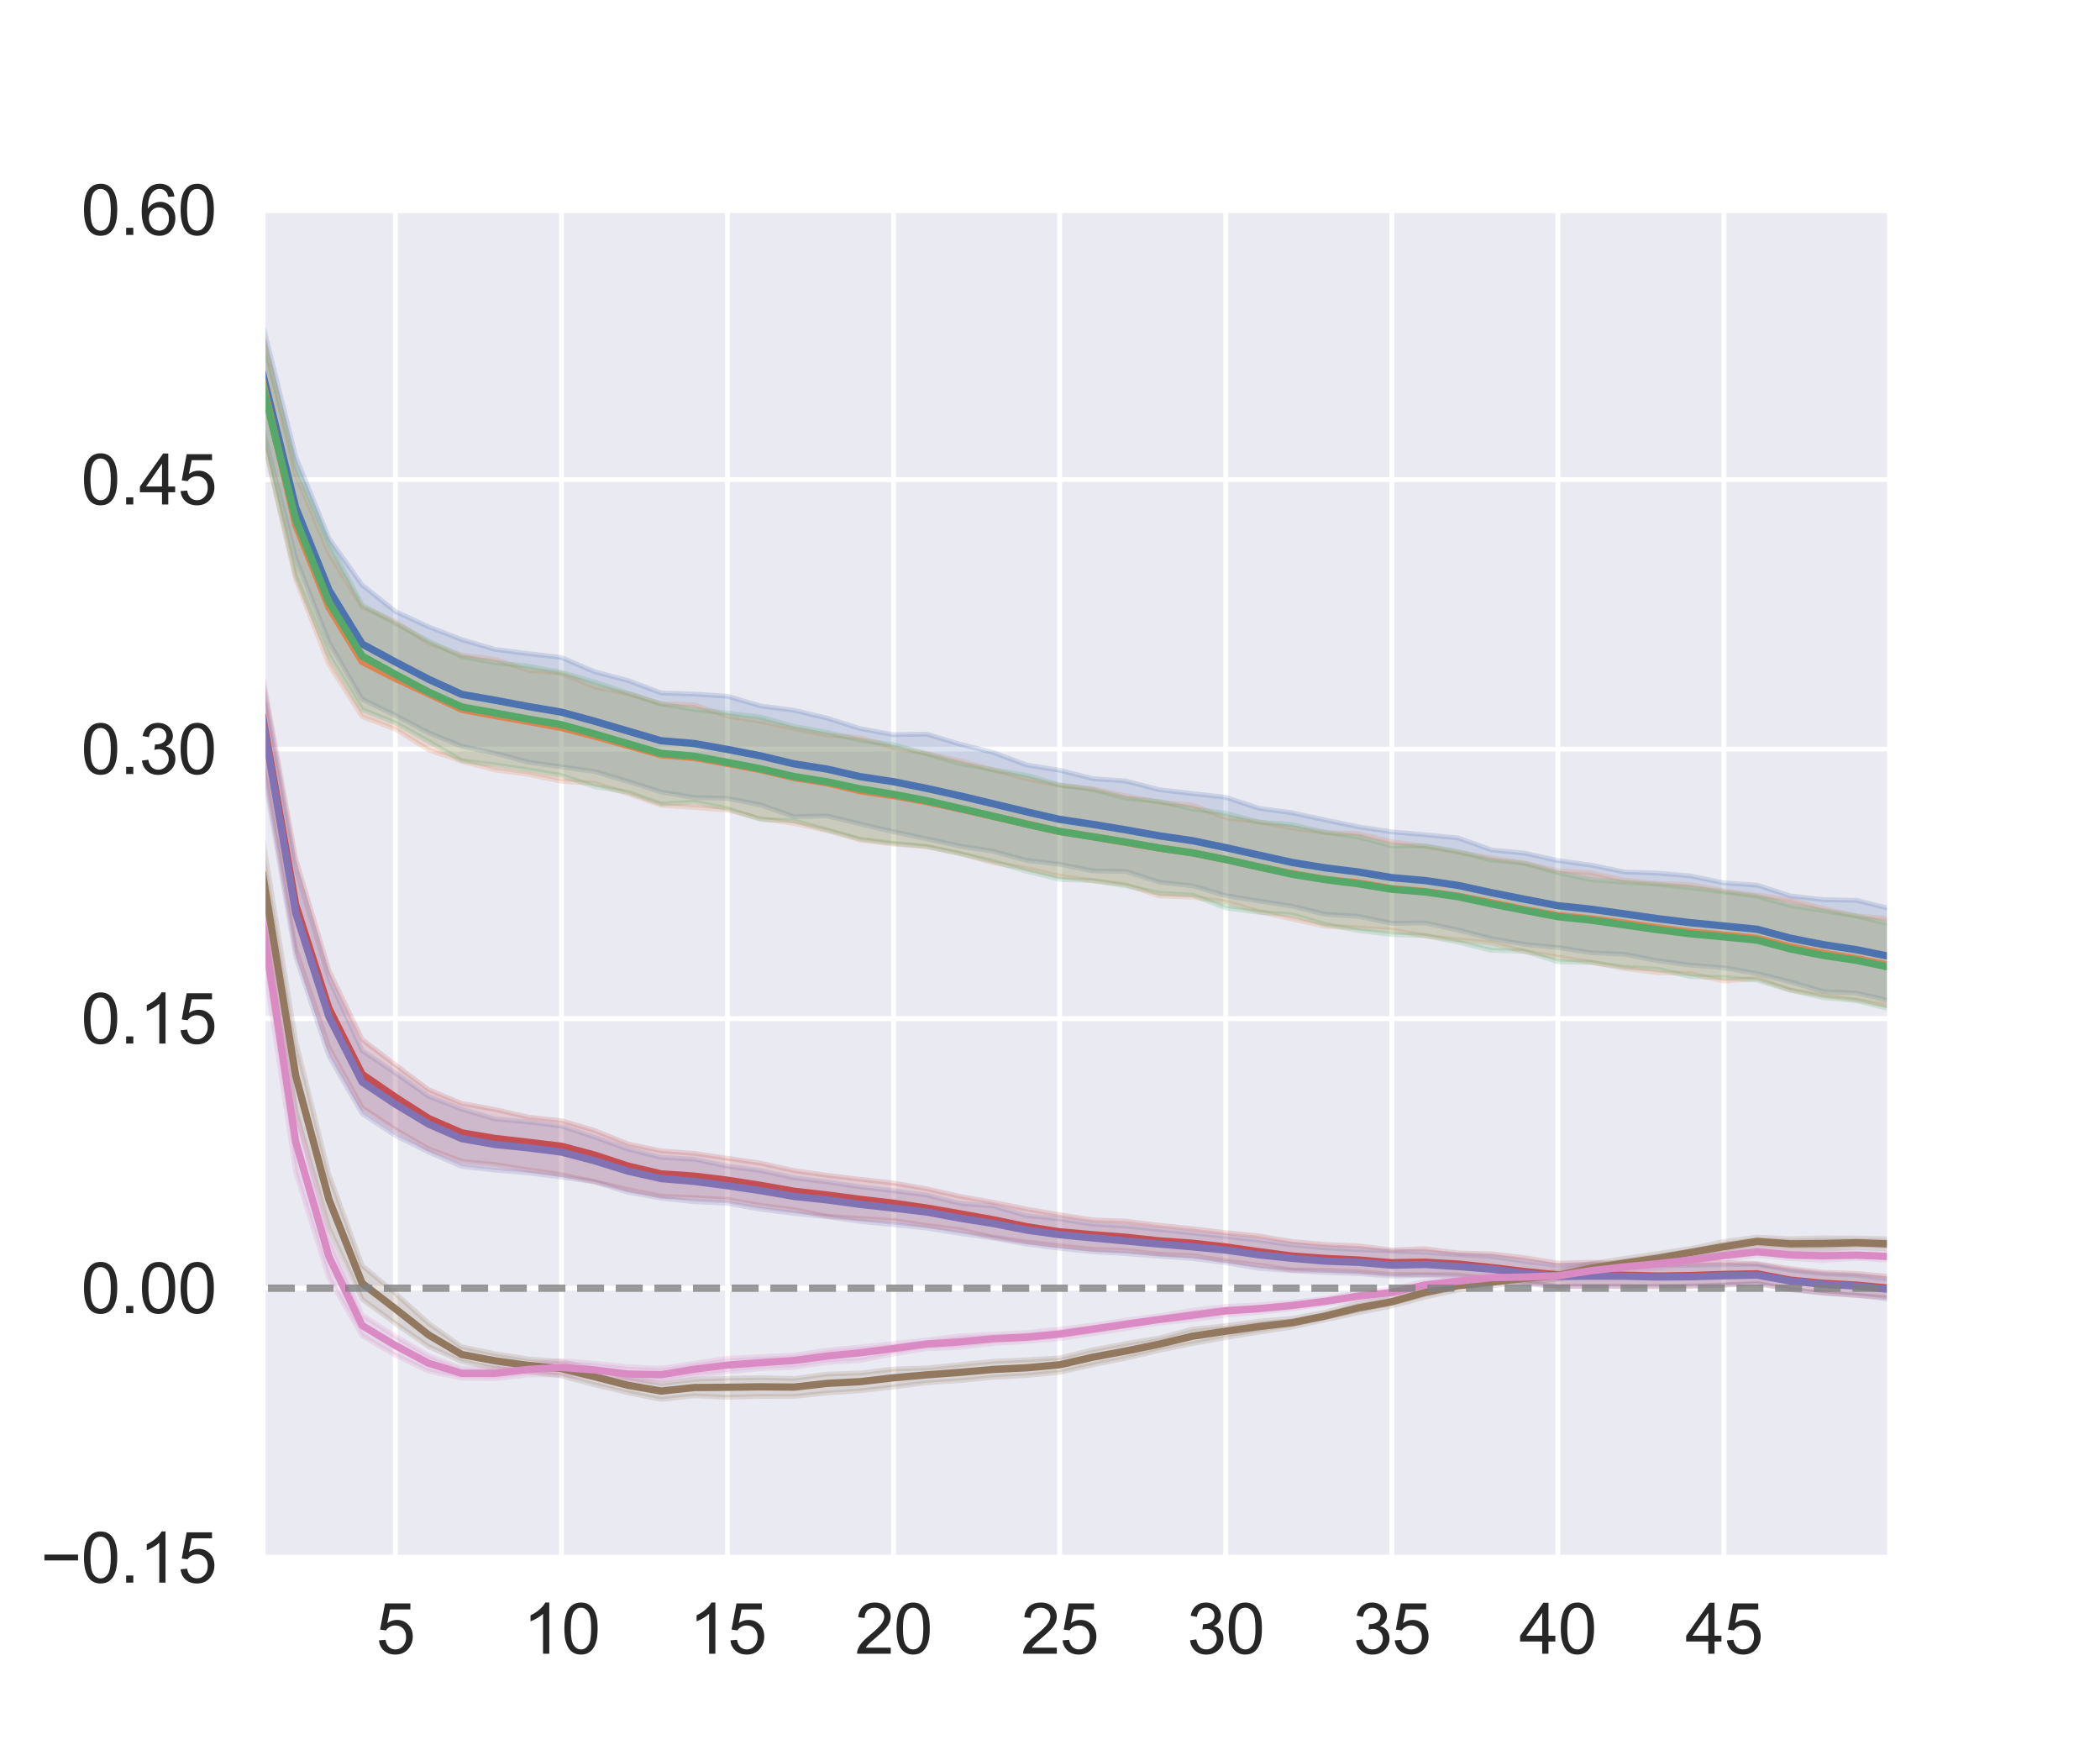<?xml version="1.0" encoding="utf-8" standalone="no"?>
<!DOCTYPE svg PUBLIC "-//W3C//DTD SVG 1.1//EN"
  "http://www.w3.org/Graphics/SVG/1.1/DTD/svg11.dtd">
<svg xmlns:xlink="http://www.w3.org/1999/xlink" width="432pt" height="360pt" viewBox="0 0 432 360" xmlns="http://www.w3.org/2000/svg" version="1.1">
 <defs>
  <style type="text/css">*{stroke-linejoin: round; stroke-linecap: butt}</style>
 </defs>
 <g id="figure_1">
  <g id="patch_1">
   <path d="M 0 360 
L 432 360 
L 432 0 
L 0 0 
z
" style="fill: #ffffff"/>
  </g>
  <g id="axes_1">
   <g id="patch_2">
    <path d="M 54 320.4 
L 388.8 320.4 
L 388.8 43.2 
L 54 43.2 
z
" style="fill: #eaeaf2"/>
   </g>
   <g id="matplotlib.axis_1">
    <g id="xtick_1">
     <g id="line2d_1">
      <path d="M 81.331 320.4 
L 81.331 43.2 
" clip-path="url(#p905f8f33e2)" style="fill: none; stroke: #ffffff; stroke-linecap: round"/>
     </g>
     <g id="text_1">
      <!-- 5 -->
      <g style="fill: #262626" transform="translate(77.355 340.136) scale(0.143 -0.143)">
       <defs>
        <path id="ArialMT-35" d="M 266 1200 
L 856 1250 
Q 922 819 1161 601 
Q 1400 384 1738 384 
Q 2144 384 2425 690 
Q 2706 997 2706 1503 
Q 2706 1984 2436 2262 
Q 2166 2541 1728 2541 
Q 1456 2541 1237 2417 
Q 1019 2294 894 2097 
L 366 2166 
L 809 4519 
L 3088 4519 
L 3088 3981 
L 1259 3981 
L 1013 2750 
Q 1425 3038 1878 3038 
Q 2478 3038 2890 2622 
Q 3303 2206 3303 1553 
Q 3303 931 2941 478 
Q 2500 -78 1738 -78 
Q 1113 -78 717 272 
Q 322 622 266 1200 
z
" transform="scale(0.016)"/>
       </defs>
       <use xlink:href="#ArialMT-35"/>
      </g>
     </g>
    </g>
    <g id="xtick_2">
     <g id="line2d_2">
      <path d="M 115.494 320.4 
L 115.494 43.2 
" clip-path="url(#p905f8f33e2)" style="fill: none; stroke: #ffffff; stroke-linecap: round"/>
     </g>
     <g id="text_2">
      <!-- 10 -->
      <g style="fill: #262626" transform="translate(107.542 340.136) scale(0.143 -0.143)">
       <defs>
        <path id="ArialMT-31" d="M 2384 0 
L 1822 0 
L 1822 3584 
Q 1619 3391 1289 3197 
Q 959 3003 697 2906 
L 697 3450 
Q 1169 3672 1522 3987 
Q 1875 4303 2022 4600 
L 2384 4600 
L 2384 0 
z
" transform="scale(0.016)"/>
        <path id="ArialMT-30" d="M 266 2259 
Q 266 3072 433 3567 
Q 600 4063 929 4331 
Q 1259 4600 1759 4600 
Q 2128 4600 2406 4451 
Q 2684 4303 2865 4023 
Q 3047 3744 3150 3342 
Q 3253 2941 3253 2259 
Q 3253 1453 3087 958 
Q 2922 463 2592 192 
Q 2263 -78 1759 -78 
Q 1097 -78 719 397 
Q 266 969 266 2259 
z
M 844 2259 
Q 844 1131 1108 757 
Q 1372 384 1759 384 
Q 2147 384 2411 759 
Q 2675 1134 2675 2259 
Q 2675 3391 2411 3762 
Q 2147 4134 1753 4134 
Q 1366 4134 1134 3806 
Q 844 3388 844 2259 
z
" transform="scale(0.016)"/>
       </defs>
       <use xlink:href="#ArialMT-31"/>
       <use xlink:href="#ArialMT-30" x="55.615"/>
      </g>
     </g>
    </g>
    <g id="xtick_3">
     <g id="line2d_3">
      <path d="M 149.657 320.4 
L 149.657 43.2 
" clip-path="url(#p905f8f33e2)" style="fill: none; stroke: #ffffff; stroke-linecap: round"/>
     </g>
     <g id="text_3">
      <!-- 15 -->
      <g style="fill: #262626" transform="translate(141.705 340.136) scale(0.143 -0.143)">
       <use xlink:href="#ArialMT-31"/>
       <use xlink:href="#ArialMT-35" x="55.615"/>
      </g>
     </g>
    </g>
    <g id="xtick_4">
     <g id="line2d_4">
      <path d="M 183.82 320.4 
L 183.82 43.2 
" clip-path="url(#p905f8f33e2)" style="fill: none; stroke: #ffffff; stroke-linecap: round"/>
     </g>
     <g id="text_4">
      <!-- 20 -->
      <g style="fill: #262626" transform="translate(175.868 340.136) scale(0.143 -0.143)">
       <defs>
        <path id="ArialMT-32" d="M 3222 541 
L 3222 0 
L 194 0 
Q 188 203 259 391 
Q 375 700 629 1000 
Q 884 1300 1366 1694 
Q 2113 2306 2375 2664 
Q 2638 3022 2638 3341 
Q 2638 3675 2398 3904 
Q 2159 4134 1775 4134 
Q 1369 4134 1125 3890 
Q 881 3647 878 3216 
L 300 3275 
Q 359 3922 746 4261 
Q 1134 4600 1788 4600 
Q 2447 4600 2831 4234 
Q 3216 3869 3216 3328 
Q 3216 3053 3103 2787 
Q 2991 2522 2730 2228 
Q 2469 1934 1863 1422 
Q 1356 997 1212 845 
Q 1069 694 975 541 
L 3222 541 
z
" transform="scale(0.016)"/>
       </defs>
       <use xlink:href="#ArialMT-32"/>
       <use xlink:href="#ArialMT-30" x="55.615"/>
      </g>
     </g>
    </g>
    <g id="xtick_5">
     <g id="line2d_5">
      <path d="M 217.984 320.4 
L 217.984 43.2 
" clip-path="url(#p905f8f33e2)" style="fill: none; stroke: #ffffff; stroke-linecap: round"/>
     </g>
     <g id="text_5">
      <!-- 25 -->
      <g style="fill: #262626" transform="translate(210.032 340.136) scale(0.143 -0.143)">
       <use xlink:href="#ArialMT-32"/>
       <use xlink:href="#ArialMT-35" x="55.615"/>
      </g>
     </g>
    </g>
    <g id="xtick_6">
     <g id="line2d_6">
      <path d="M 252.147 320.4 
L 252.147 43.2 
" clip-path="url(#p905f8f33e2)" style="fill: none; stroke: #ffffff; stroke-linecap: round"/>
     </g>
     <g id="text_6">
      <!-- 30 -->
      <g style="fill: #262626" transform="translate(244.195 340.136) scale(0.143 -0.143)">
       <defs>
        <path id="ArialMT-33" d="M 269 1209 
L 831 1284 
Q 928 806 1161 595 
Q 1394 384 1728 384 
Q 2125 384 2398 659 
Q 2672 934 2672 1341 
Q 2672 1728 2419 1979 
Q 2166 2231 1775 2231 
Q 1616 2231 1378 2169 
L 1441 2663 
Q 1497 2656 1531 2656 
Q 1891 2656 2178 2843 
Q 2466 3031 2466 3422 
Q 2466 3731 2256 3934 
Q 2047 4138 1716 4138 
Q 1388 4138 1169 3931 
Q 950 3725 888 3313 
L 325 3413 
Q 428 3978 793 4289 
Q 1159 4600 1703 4600 
Q 2078 4600 2393 4439 
Q 2709 4278 2876 4000 
Q 3044 3722 3044 3409 
Q 3044 3113 2884 2869 
Q 2725 2625 2413 2481 
Q 2819 2388 3044 2092 
Q 3269 1797 3269 1353 
Q 3269 753 2831 336 
Q 2394 -81 1725 -81 
Q 1122 -81 723 278 
Q 325 638 269 1209 
z
" transform="scale(0.016)"/>
       </defs>
       <use xlink:href="#ArialMT-33"/>
       <use xlink:href="#ArialMT-30" x="55.615"/>
      </g>
     </g>
    </g>
    <g id="xtick_7">
     <g id="line2d_7">
      <path d="M 286.31 320.4 
L 286.31 43.2 
" clip-path="url(#p905f8f33e2)" style="fill: none; stroke: #ffffff; stroke-linecap: round"/>
     </g>
     <g id="text_7">
      <!-- 35 -->
      <g style="fill: #262626" transform="translate(278.358 340.136) scale(0.143 -0.143)">
       <use xlink:href="#ArialMT-33"/>
       <use xlink:href="#ArialMT-35" x="55.615"/>
      </g>
     </g>
    </g>
    <g id="xtick_8">
     <g id="line2d_8">
      <path d="M 320.473 320.4 
L 320.473 43.2 
" clip-path="url(#p905f8f33e2)" style="fill: none; stroke: #ffffff; stroke-linecap: round"/>
     </g>
     <g id="text_8">
      <!-- 40 -->
      <g style="fill: #262626" transform="translate(312.521 340.136) scale(0.143 -0.143)">
       <defs>
        <path id="ArialMT-34" d="M 2069 0 
L 2069 1097 
L 81 1097 
L 81 1613 
L 2172 4581 
L 2631 4581 
L 2631 1613 
L 3250 1613 
L 3250 1097 
L 2631 1097 
L 2631 0 
L 2069 0 
z
M 2069 1613 
L 2069 3678 
L 634 1613 
L 2069 1613 
z
" transform="scale(0.016)"/>
       </defs>
       <use xlink:href="#ArialMT-34"/>
       <use xlink:href="#ArialMT-30" x="55.615"/>
      </g>
     </g>
    </g>
    <g id="xtick_9">
     <g id="line2d_9">
      <path d="M 354.637 320.4 
L 354.637 43.2 
" clip-path="url(#p905f8f33e2)" style="fill: none; stroke: #ffffff; stroke-linecap: round"/>
     </g>
     <g id="text_9">
      <!-- 45 -->
      <g style="fill: #262626" transform="translate(346.685 340.136) scale(0.143 -0.143)">
       <use xlink:href="#ArialMT-34"/>
       <use xlink:href="#ArialMT-35" x="55.615"/>
      </g>
     </g>
    </g>
   </g>
   <g id="matplotlib.axis_2">
    <g id="ytick_1">
     <g id="line2d_10">
      <path d="M 54 320.4 
L 388.8 320.4 
" clip-path="url(#p905f8f33e2)" style="fill: none; stroke: #ffffff; stroke-linecap: round"/>
     </g>
     <g id="text_10">
      <!-- −0.15 -->
      <g style="fill: #262626" transform="translate(8.319 325.518) scale(0.143 -0.143)">
       <defs>
        <path id="ArialMT-2212" d="M 3381 1997 
L 356 1997 
L 356 2522 
L 3381 2522 
L 3381 1997 
z
" transform="scale(0.016)"/>
        <path id="ArialMT-2e" d="M 581 0 
L 581 641 
L 1222 641 
L 1222 0 
L 581 0 
z
" transform="scale(0.016)"/>
       </defs>
       <use xlink:href="#ArialMT-2212"/>
       <use xlink:href="#ArialMT-30" x="58.398"/>
       <use xlink:href="#ArialMT-2e" x="114.014"/>
       <use xlink:href="#ArialMT-31" x="141.797"/>
       <use xlink:href="#ArialMT-35" x="197.412"/>
      </g>
     </g>
    </g>
    <g id="ytick_2">
     <g id="line2d_11">
      <path d="M 54 264.96 
L 388.8 264.96 
" clip-path="url(#p905f8f33e2)" style="fill: none; stroke: #ffffff; stroke-linecap: round"/>
     </g>
     <g id="text_11">
      <!-- 0.00 -->
      <g style="fill: #262626" transform="translate(16.671 270.078) scale(0.143 -0.143)">
       <use xlink:href="#ArialMT-30"/>
       <use xlink:href="#ArialMT-2e" x="55.615"/>
       <use xlink:href="#ArialMT-30" x="83.398"/>
       <use xlink:href="#ArialMT-30" x="139.014"/>
      </g>
     </g>
    </g>
    <g id="ytick_3">
     <g id="line2d_12">
      <path d="M 54 209.52 
L 388.8 209.52 
" clip-path="url(#p905f8f33e2)" style="fill: none; stroke: #ffffff; stroke-linecap: round"/>
     </g>
     <g id="text_12">
      <!-- 0.15 -->
      <g style="fill: #262626" transform="translate(16.671 214.638) scale(0.143 -0.143)">
       <use xlink:href="#ArialMT-30"/>
       <use xlink:href="#ArialMT-2e" x="55.615"/>
       <use xlink:href="#ArialMT-31" x="83.398"/>
       <use xlink:href="#ArialMT-35" x="139.014"/>
      </g>
     </g>
    </g>
    <g id="ytick_4">
     <g id="line2d_13">
      <path d="M 54 154.08 
L 388.8 154.08 
" clip-path="url(#p905f8f33e2)" style="fill: none; stroke: #ffffff; stroke-linecap: round"/>
     </g>
     <g id="text_13">
      <!-- 0.30 -->
      <g style="fill: #262626" transform="translate(16.671 159.198) scale(0.143 -0.143)">
       <use xlink:href="#ArialMT-30"/>
       <use xlink:href="#ArialMT-2e" x="55.615"/>
       <use xlink:href="#ArialMT-33" x="83.398"/>
       <use xlink:href="#ArialMT-30" x="139.014"/>
      </g>
     </g>
    </g>
    <g id="ytick_5">
     <g id="line2d_14">
      <path d="M 54 98.64 
L 388.8 98.64 
" clip-path="url(#p905f8f33e2)" style="fill: none; stroke: #ffffff; stroke-linecap: round"/>
     </g>
     <g id="text_14">
      <!-- 0.45 -->
      <g style="fill: #262626" transform="translate(16.671 103.758) scale(0.143 -0.143)">
       <use xlink:href="#ArialMT-30"/>
       <use xlink:href="#ArialMT-2e" x="55.615"/>
       <use xlink:href="#ArialMT-34" x="83.398"/>
       <use xlink:href="#ArialMT-35" x="139.014"/>
      </g>
     </g>
    </g>
    <g id="ytick_6">
     <g id="line2d_15">
      <path d="M 54 43.2 
L 388.8 43.2 
" clip-path="url(#p905f8f33e2)" style="fill: none; stroke: #ffffff; stroke-linecap: round"/>
     </g>
     <g id="text_15">
      <!-- 0.60 -->
      <g style="fill: #262626" transform="translate(16.671 48.318) scale(0.143 -0.143)">
       <defs>
        <path id="ArialMT-36" d="M 3184 3459 
L 2625 3416 
Q 2550 3747 2413 3897 
Q 2184 4138 1850 4138 
Q 1581 4138 1378 3988 
Q 1113 3794 959 3422 
Q 806 3050 800 2363 
Q 1003 2672 1297 2822 
Q 1591 2972 1913 2972 
Q 2475 2972 2870 2558 
Q 3266 2144 3266 1488 
Q 3266 1056 3080 686 
Q 2894 316 2569 119 
Q 2244 -78 1831 -78 
Q 1128 -78 684 439 
Q 241 956 241 2144 
Q 241 3472 731 4075 
Q 1159 4600 1884 4600 
Q 2425 4600 2770 4297 
Q 3116 3994 3184 3459 
z
M 888 1484 
Q 888 1194 1011 928 
Q 1134 663 1356 523 
Q 1578 384 1822 384 
Q 2178 384 2434 671 
Q 2691 959 2691 1453 
Q 2691 1928 2437 2201 
Q 2184 2475 1800 2475 
Q 1419 2475 1153 2201 
Q 888 1928 888 1484 
z
" transform="scale(0.016)"/>
       </defs>
       <use xlink:href="#ArialMT-30"/>
       <use xlink:href="#ArialMT-2e" x="55.615"/>
       <use xlink:href="#ArialMT-36" x="83.398"/>
       <use xlink:href="#ArialMT-30" x="139.014"/>
      </g>
     </g>
    </g>
   </g>
   <g id="PolyCollection_1">
    <defs>
     <path id="mc0d28d20fe" d="M 54 -293.423 
L 54 -272.127 
L 60.833 -245.198 
L 67.665 -227.902 
L 74.498 -216.186 
L 81.331 -212.878 
L 88.163 -209.281 
L 94.996 -206.499 
L 101.829 -205.085 
L 108.661 -203.242 
L 115.494 -202.27 
L 122.327 -201.319 
L 129.159 -199.279 
L 135.992 -197.098 
L 142.824 -195.97 
L 149.657 -195.774 
L 156.49 -194.436 
L 163.322 -192.038 
L 170.155 -192.176 
L 176.988 -190.512 
L 183.82 -188.921 
L 190.653 -187.469 
L 197.486 -185.985 
L 204.318 -184.892 
L 211.151 -183.038 
L 217.984 -182.241 
L 224.816 -180.868 
L 231.649 -180.762 
L 238.482 -178.547 
L 245.314 -177.807 
L 252.147 -175.787 
L 258.98 -174.674 
L 265.812 -173.621 
L 272.645 -171.933 
L 279.478 -171.519 
L 286.31 -170.104 
L 293.143 -170.162 
L 299.976 -168.711 
L 306.808 -166.962 
L 313.641 -165.758 
L 320.473 -165.12 
L 327.306 -164.038 
L 334.139 -163.728 
L 340.971 -162.4 
L 347.804 -161.495 
L 354.637 -160.95 
L 361.469 -159.756 
L 368.302 -158.052 
L 375.135 -156.052 
L 381.967 -155.746 
L 388.8 -154.148 
L 388.8 -173.106 
L 388.8 -173.106 
L 381.967 -174.813 
L 375.135 -174.951 
L 368.302 -175.73 
L 361.469 -177.942 
L 354.637 -178.4 
L 347.804 -179.827 
L 340.971 -180.416 
L 334.139 -180.652 
L 327.306 -182.064 
L 320.473 -182.995 
L 313.641 -184.524 
L 306.808 -185.19 
L 299.976 -187.638 
L 293.143 -188.307 
L 286.31 -188.898 
L 279.478 -189.925 
L 272.645 -191.34 
L 265.812 -192.816 
L 258.98 -193.75 
L 252.147 -196.008 
L 245.314 -196.775 
L 238.482 -197.572 
L 231.649 -199.351 
L 224.816 -199.843 
L 217.984 -201.571 
L 211.151 -202.673 
L 204.318 -205.232 
L 197.486 -206.922 
L 190.653 -209.007 
L 183.82 -208.891 
L 176.988 -210.126 
L 170.155 -212.293 
L 163.322 -213.91 
L 156.49 -214.791 
L 149.657 -216.801 
L 142.824 -217.243 
L 135.992 -217.484 
L 129.159 -220.033 
L 122.327 -221.825 
L 115.494 -224.757 
L 108.661 -225.562 
L 101.829 -226.427 
L 94.996 -228.443 
L 88.163 -231.08 
L 81.331 -234.244 
L 74.498 -239.676 
L 67.665 -249.274 
L 60.833 -266.068 
L 54 -293.423 
z
" style="stroke: #4c72b0; stroke-opacity: 0.2"/>
    </defs>
    <g clip-path="url(#p905f8f33e2)">
     <use xlink:href="#mc0d28d20fe" x="0" y="360" style="fill: #4c72b0; fill-opacity: 0.2; stroke: #4c72b0; stroke-opacity: 0.2"/>
    </g>
   </g>
   <g id="PolyCollection_2">
    <defs>
     <path id="mac1ccc2859" d="M 54 -291.6 
L 54 -270.411 
L 60.833 -240.811 
L 67.665 -223.306 
L 74.498 -212.589 
L 81.331 -210.017 
L 88.163 -205.773 
L 94.996 -203.42 
L 101.829 -201.63 
L 108.661 -200.72 
L 115.494 -199.303 
L 122.327 -198.888 
L 129.159 -196.769 
L 135.992 -194.366 
L 142.824 -193.919 
L 149.657 -193.379 
L 156.49 -191.651 
L 163.322 -190.624 
L 170.155 -189.164 
L 176.988 -187.213 
L 183.82 -186.38 
L 190.653 -185.84 
L 197.486 -184.464 
L 204.318 -182.523 
L 211.151 -181.356 
L 217.984 -179.798 
L 224.816 -178.876 
L 231.649 -178.042 
L 238.482 -175.712 
L 245.314 -175.479 
L 252.147 -174.49 
L 258.98 -172.52 
L 265.812 -170.934 
L 272.645 -169.494 
L 279.478 -169.162 
L 286.31 -168.72 
L 293.143 -167.49 
L 299.976 -166.705 
L 306.808 -166.039 
L 313.641 -164.294 
L 320.473 -163.15 
L 327.306 -162.068 
L 334.139 -160.791 
L 340.971 -159.956 
L 347.804 -159.753 
L 354.637 -158.19 
L 361.469 -158.766 
L 368.302 -156.339 
L 375.135 -155.212 
L 381.967 -154.337 
L 388.8 -153.041 
L 388.8 -171.003 
L 388.8 -171.003 
L 381.967 -171.619 
L 375.135 -173.136 
L 368.302 -174.892 
L 361.469 -175.888 
L 354.637 -176.8 
L 347.804 -178.028 
L 340.971 -178.31 
L 334.139 -178.943 
L 327.306 -180.47 
L 320.473 -180.884 
L 313.641 -182.511 
L 306.808 -183.528 
L 299.976 -184.695 
L 293.143 -185.949 
L 286.31 -186.873 
L 279.478 -188.516 
L 272.645 -188.739 
L 265.812 -189.68 
L 258.98 -190.928 
L 252.147 -191.793 
L 245.314 -194.41 
L 238.482 -194.971 
L 231.649 -196.31 
L 224.816 -197.787 
L 217.984 -198.468 
L 211.151 -199.839 
L 204.318 -201.646 
L 197.486 -203.534 
L 190.653 -205.046 
L 183.82 -206.215 
L 176.988 -208.264 
L 170.155 -208.822 
L 163.322 -210.142 
L 156.49 -211.596 
L 149.657 -212.682 
L 142.824 -215.026 
L 135.992 -215.255 
L 129.159 -217.347 
L 122.327 -218.7 
L 115.494 -221.51 
L 108.661 -222.128 
L 101.829 -224.402 
L 94.996 -225.276 
L 88.163 -227.725 
L 81.331 -232.179 
L 74.498 -235.166 
L 67.665 -246.251 
L 60.833 -262.486 
L 54 -291.6 
z
" style="stroke: #dd8452; stroke-opacity: 0.2"/>
    </defs>
    <g clip-path="url(#p905f8f33e2)">
     <use xlink:href="#mac1ccc2859" x="0" y="360" style="fill: #dd8452; fill-opacity: 0.2; stroke: #dd8452; stroke-opacity: 0.2"/>
    </g>
   </g>
   <g id="PolyCollection_3">
    <defs>
     <path id="m562a304b0a" d="M 54 -290.387 
L 54 -270.243 
L 60.833 -241.635 
L 67.665 -225.242 
L 74.498 -214.04 
L 81.331 -211.319 
L 88.163 -207.527 
L 94.996 -203.533 
L 101.829 -202.705 
L 108.661 -201.662 
L 115.494 -200.503 
L 122.327 -198.203 
L 129.159 -197.074 
L 135.992 -194.637 
L 142.824 -195.034 
L 149.657 -193.675 
L 156.49 -191.432 
L 163.322 -191.212 
L 170.155 -189.305 
L 176.988 -187.404 
L 183.82 -186.543 
L 190.653 -185.898 
L 197.486 -184.396 
L 204.318 -182.853 
L 211.151 -180.818 
L 217.984 -179.122 
L 224.816 -178.859 
L 231.649 -177.804 
L 238.482 -176.277 
L 245.314 -175.922 
L 252.147 -173.247 
L 258.98 -172.362 
L 265.812 -171.854 
L 272.645 -169.869 
L 279.478 -168.598 
L 286.31 -167.786 
L 293.143 -167.559 
L 299.976 -166.22 
L 306.808 -164.545 
L 313.641 -164.357 
L 320.473 -162.179 
L 327.306 -162.055 
L 334.139 -161.06 
L 340.971 -160.663 
L 347.804 -159.142 
L 354.637 -158.93 
L 361.469 -158.392 
L 368.302 -156.329 
L 375.135 -154.808 
L 381.967 -154.159 
L 388.8 -152.491 
L 388.8 -169.914 
L 388.8 -169.914 
L 381.967 -171.554 
L 375.135 -172.694 
L 368.302 -173.744 
L 361.469 -175.654 
L 354.637 -176.551 
L 347.804 -177.409 
L 340.971 -178.119 
L 334.139 -178.519 
L 327.306 -179.073 
L 320.473 -180.493 
L 313.641 -182.42 
L 306.808 -183.088 
L 299.976 -184.862 
L 293.143 -186.041 
L 286.31 -185.999 
L 279.478 -187.834 
L 272.645 -188.823 
L 265.812 -190.399 
L 258.98 -190.915 
L 252.147 -192.725 
L 245.314 -193.613 
L 238.482 -195.189 
L 231.649 -195.806 
L 224.816 -197.603 
L 217.984 -198.554 
L 211.151 -200.553 
L 204.318 -201.655 
L 197.486 -202.967 
L 190.653 -204.926 
L 183.82 -206.816 
L 176.988 -207.743 
L 170.155 -209.353 
L 163.322 -210.594 
L 156.49 -212.52 
L 149.657 -213.339 
L 142.824 -214.086 
L 135.992 -215.207 
L 129.159 -217.452 
L 122.327 -219.735 
L 115.494 -221.704 
L 108.661 -222.986 
L 101.829 -223.691 
L 94.996 -224.947 
L 88.163 -228.174 
L 81.331 -231.77 
L 74.498 -235.583 
L 67.665 -248.366 
L 60.833 -264.129 
L 54 -290.387 
z
" style="stroke: #55a868; stroke-opacity: 0.2"/>
    </defs>
    <g clip-path="url(#p905f8f33e2)">
     <use xlink:href="#m562a304b0a" x="0" y="360" style="fill: #55a868; fill-opacity: 0.2; stroke: #55a868; stroke-opacity: 0.2"/>
    </g>
   </g>
   <g id="PolyCollection_4">
    <defs>
     <path id="md9424f3e35" d="M 54 -221.068 
L 54 -204.448 
L 60.833 -164.817 
L 67.665 -144.537 
L 74.498 -132.179 
L 81.331 -127.667 
L 88.163 -123.713 
L 94.996 -121.159 
L 101.829 -120.465 
L 108.661 -119.388 
L 115.494 -118.402 
L 122.327 -116.941 
L 129.159 -115.341 
L 135.992 -113.964 
L 142.824 -113.666 
L 149.657 -113.299 
L 156.49 -112.086 
L 163.322 -111.195 
L 170.155 -109.851 
L 176.988 -109.371 
L 183.82 -108.943 
L 190.653 -107.945 
L 197.486 -107.07 
L 204.318 -105.534 
L 211.151 -104.563 
L 217.984 -103.743 
L 224.816 -103.032 
L 231.649 -102.789 
L 238.482 -102.037 
L 245.314 -101.745 
L 252.147 -100.665 
L 258.98 -99.806 
L 265.812 -98.784 
L 272.645 -98.739 
L 279.478 -98.432 
L 286.31 -97.867 
L 293.143 -97.846 
L 299.976 -97.814 
L 306.808 -96.999 
L 313.641 -96.283 
L 320.473 -95.404 
L 327.306 -95.439 
L 334.139 -95.408 
L 340.971 -95.403 
L 347.804 -95.498 
L 354.637 -95.732 
L 361.469 -96.087 
L 368.302 -94.816 
L 375.135 -94.069 
L 381.967 -93.524 
L 388.8 -93.128 
L 388.8 -97.445 
L 388.8 -97.445 
L 381.967 -98.077 
L 375.135 -98.31 
L 368.302 -99.072 
L 361.469 -100.113 
L 354.637 -100.34 
L 347.804 -100.186 
L 340.971 -99.952 
L 334.139 -100.141 
L 327.306 -100.385 
L 320.473 -100.19 
L 313.641 -101.323 
L 306.808 -102.11 
L 299.976 -102.293 
L 293.143 -103.162 
L 286.31 -102.907 
L 279.478 -103.761 
L 272.645 -104.046 
L 265.812 -104.647 
L 258.98 -105.802 
L 252.147 -106.479 
L 245.314 -107.289 
L 238.482 -107.99 
L 231.649 -108.82 
L 224.816 -109.079 
L 217.984 -110.146 
L 211.151 -111.328 
L 204.318 -112.72 
L 197.486 -113.929 
L 190.653 -115.483 
L 183.82 -116.672 
L 176.988 -117.44 
L 170.155 -118.256 
L 163.322 -119.23 
L 156.49 -120.755 
L 149.657 -121.756 
L 142.824 -122.762 
L 135.992 -123.286 
L 129.159 -124.711 
L 122.327 -127.472 
L 115.494 -129.491 
L 108.661 -130.233 
L 101.829 -131.81 
L 94.996 -133.032 
L 88.163 -135.88 
L 81.331 -140.97 
L 74.498 -146.193 
L 67.665 -160.385 
L 60.833 -183.327 
L 54 -221.068 
z
" style="stroke: #c44e52; stroke-opacity: 0.2"/>
    </defs>
    <g clip-path="url(#p905f8f33e2)">
     <use xlink:href="#md9424f3e35" x="0" y="360" style="fill: #c44e52; fill-opacity: 0.2; stroke: #c44e52; stroke-opacity: 0.2"/>
    </g>
   </g>
   <g id="PolyCollection_5">
    <defs>
     <path id="macbd750d5e" d="M 54 -219.976 
L 54 -202.786 
L 60.833 -163.28 
L 67.665 -142.776 
L 74.498 -130.949 
L 81.331 -126.44 
L 88.163 -123.044 
L 94.996 -120.087 
L 101.829 -119.331 
L 108.661 -118.748 
L 115.494 -117.892 
L 122.327 -116.895 
L 129.159 -114.785 
L 135.992 -113.554 
L 142.824 -112.828 
L 149.657 -112.491 
L 156.49 -111.269 
L 163.322 -110.426 
L 170.155 -109.723 
L 176.988 -108.787 
L 183.82 -108.081 
L 190.653 -107.42 
L 197.486 -106.298 
L 204.318 -105.344 
L 211.151 -104.12 
L 217.984 -103.238 
L 224.816 -102.543 
L 231.649 -102.151 
L 238.482 -101.614 
L 245.314 -101.162 
L 252.147 -100.296 
L 258.98 -99.131 
L 265.812 -98.647 
L 272.645 -98.279 
L 279.478 -98.041 
L 286.31 -97.52 
L 293.143 -97.657 
L 299.976 -97.486 
L 306.808 -96.678 
L 313.641 -95.93 
L 320.473 -95.352 
L 327.306 -95.338 
L 334.139 -95.365 
L 340.971 -95.302 
L 347.804 -95.36 
L 354.637 -95.661 
L 361.469 -95.931 
L 368.302 -94.748 
L 375.135 -94.003 
L 381.967 -93.6 
L 388.8 -92.77 
L 388.8 -96.883 
L 388.8 -96.883 
L 381.967 -97.71 
L 375.135 -98.011 
L 368.302 -98.711 
L 361.469 -99.94 
L 354.637 -99.889 
L 347.804 -99.748 
L 340.971 -99.785 
L 334.139 -99.904 
L 327.306 -100.052 
L 320.473 -99.683 
L 313.641 -100.576 
L 306.808 -101.581 
L 299.976 -101.941 
L 293.143 -102.426 
L 286.31 -102.652 
L 279.478 -102.976 
L 272.645 -103.33 
L 265.812 -103.934 
L 258.98 -104.902 
L 252.147 -105.673 
L 245.314 -106.379 
L 238.482 -107.111 
L 231.649 -107.808 
L 224.816 -108.207 
L 217.984 -109.295 
L 211.151 -109.977 
L 204.318 -111.934 
L 197.486 -112.484 
L 190.653 -114.171 
L 183.82 -115.073 
L 176.988 -115.866 
L 170.155 -116.898 
L 163.322 -117.749 
L 156.49 -119.222 
L 149.657 -120.122 
L 142.824 -121.554 
L 135.992 -121.943 
L 129.159 -123.65 
L 122.327 -126.112 
L 115.494 -128.354 
L 108.661 -129.237 
L 101.829 -129.841 
L 94.996 -131.846 
L 88.163 -134.505 
L 81.331 -139.32 
L 74.498 -143.899 
L 67.665 -158.805 
L 60.833 -181.432 
L 54 -219.976 
z
" style="stroke: #8172b3; stroke-opacity: 0.2"/>
    </defs>
    <g clip-path="url(#p905f8f33e2)">
     <use xlink:href="#macbd750d5e" x="0" y="360" style="fill: #8172b3; fill-opacity: 0.2; stroke: #8172b3; stroke-opacity: 0.2"/>
    </g>
   </g>
   <g id="PolyCollection_6">
    <defs>
     <path id="m799a8c3795" d="M 54 -187.85 
L 54 -172.817 
L 60.833 -131.545 
L 67.665 -107.471 
L 74.498 -92.763 
L 81.331 -87.788 
L 88.163 -83.048 
L 94.996 -79.953 
L 101.829 -78.581 
L 108.661 -77.848 
L 115.494 -76.987 
L 122.327 -75.182 
L 129.159 -73.538 
L 135.992 -72.172 
L 142.824 -72.919 
L 149.657 -72.601 
L 156.49 -72.79 
L 163.322 -72.771 
L 170.155 -73.496 
L 176.988 -73.954 
L 183.82 -74.732 
L 190.653 -75.595 
L 197.486 -76.04 
L 204.318 -76.725 
L 211.151 -77.081 
L 217.984 -77.735 
L 224.816 -79.277 
L 231.649 -80.643 
L 238.482 -82.252 
L 245.314 -83.636 
L 252.147 -84.891 
L 258.98 -85.994 
L 265.812 -87.026 
L 272.645 -88.535 
L 279.478 -90 
L 286.31 -91.361 
L 293.143 -93.186 
L 299.976 -94.667 
L 306.808 -95.521 
L 313.641 -96.329 
L 320.473 -96.857 
L 327.306 -98.249 
L 334.139 -99.299 
L 340.971 -100.331 
L 347.804 -101.467 
L 354.637 -102.509 
L 361.469 -103.7 
L 368.302 -103.118 
L 375.135 -103.096 
L 381.967 -103.435 
L 388.8 -103.156 
L 388.8 -105.179 
L 388.8 -105.179 
L 381.967 -105.355 
L 375.135 -105.395 
L 368.302 -105.217 
L 361.469 -105.553 
L 354.637 -104.627 
L 347.804 -103.224 
L 340.971 -102.169 
L 334.139 -101.179 
L 327.306 -100.092 
L 320.473 -98.496 
L 313.641 -97.822 
L 306.808 -97.087 
L 299.976 -96.395 
L 293.143 -95.133 
L 286.31 -93.074 
L 279.478 -92 
L 272.645 -90.129 
L 265.812 -88.835 
L 258.98 -88.244 
L 252.147 -87.329 
L 245.314 -86.626 
L 238.482 -84.822 
L 231.649 -83.662 
L 224.816 -82.39 
L 217.984 -80.711 
L 211.151 -80.307 
L 204.318 -79.988 
L 197.486 -79.32 
L 190.653 -78.635 
L 183.82 -78.411 
L 176.988 -77.592 
L 170.155 -77.372 
L 163.322 -76.462 
L 156.49 -76.639 
L 149.657 -76.536 
L 142.824 -76.297 
L 135.992 -75.391 
L 129.159 -76.678 
L 122.327 -78.373 
L 115.494 -79.957 
L 108.661 -80.508 
L 101.829 -81.561 
L 94.996 -82.993 
L 88.163 -87.834 
L 81.331 -93.971 
L 74.498 -99.697 
L 67.665 -118.43 
L 60.833 -145.879 
L 54 -187.85 
z
" style="stroke: #937860; stroke-opacity: 0.2"/>
    </defs>
    <g clip-path="url(#p905f8f33e2)">
     <use xlink:href="#m799a8c3795" x="0" y="360" style="fill: #937860; fill-opacity: 0.2; stroke: #937860; stroke-opacity: 0.2"/>
    </g>
   </g>
   <g id="PolyCollection_7">
    <defs>
     <path id="m9acbccc719" d="M 54 -176.755 
L 54 -164.253 
L 60.833 -118.855 
L 67.665 -97.115 
L 74.498 -85.257 
L 81.331 -81.254 
L 88.163 -77.965 
L 94.996 -76.537 
L 101.829 -76.43 
L 108.661 -77.202 
L 115.494 -77.229 
L 122.327 -76.743 
L 129.159 -76.051 
L 135.992 -75.896 
L 142.824 -77.108 
L 149.657 -77.823 
L 156.49 -78.489 
L 163.322 -78.76 
L 170.155 -79.77 
L 176.988 -80.174 
L 183.82 -81.523 
L 190.653 -82.592 
L 197.486 -82.836 
L 204.318 -83.663 
L 211.151 -84.077 
L 217.984 -84.675 
L 224.816 -85.67 
L 231.649 -86.744 
L 238.482 -87.867 
L 245.314 -88.555 
L 252.147 -89.481 
L 258.98 -90.09 
L 265.812 -90.814 
L 272.645 -91.792 
L 279.478 -92.74 
L 286.31 -93.471 
L 293.143 -94.924 
L 299.976 -95.773 
L 306.808 -96.459 
L 313.641 -96.748 
L 320.473 -96.919 
L 327.306 -97.734 
L 334.139 -98.549 
L 340.971 -99.239 
L 347.804 -100.062 
L 354.637 -100.918 
L 361.469 -101.803 
L 368.302 -101.12 
L 375.135 -100.768 
L 381.967 -101.177 
L 388.8 -100.793 
L 388.8 -102.273 
L 388.8 -102.273 
L 381.967 -102.571 
L 375.135 -102.656 
L 368.302 -102.662 
L 361.469 -103.322 
L 354.637 -102.548 
L 347.804 -101.675 
L 340.971 -100.852 
L 334.139 -100.326 
L 327.306 -99.524 
L 320.473 -98.263 
L 313.641 -97.986 
L 306.808 -97.963 
L 299.976 -97.137 
L 293.143 -96.449 
L 286.31 -94.859 
L 279.478 -94.122 
L 272.645 -92.905 
L 265.812 -92.147 
L 258.98 -91.618 
L 252.147 -91.302 
L 245.314 -90.507 
L 238.482 -89.372 
L 231.649 -88.49 
L 224.816 -87.444 
L 217.984 -86.641 
L 211.151 -85.891 
L 204.318 -85.588 
L 197.486 -85.253 
L 190.653 -84.382 
L 183.82 -83.647 
L 176.988 -82.969 
L 170.155 -82.3 
L 163.322 -81.281 
L 156.49 -80.963 
L 149.657 -80.632 
L 142.824 -79.601 
L 135.992 -78.556 
L 129.159 -78.89 
L 122.327 -79.601 
L 115.494 -80.151 
L 108.661 -79.441 
L 101.829 -78.604 
L 94.996 -78.583 
L 88.163 -81.147 
L 81.331 -85.186 
L 74.498 -89.531 
L 67.665 -105.455 
L 60.833 -131.437 
L 54 -176.755 
z
" style="stroke: #da8bc3; stroke-opacity: 0.2"/>
    </defs>
    <g clip-path="url(#p905f8f33e2)">
     <use xlink:href="#m9acbccc719" x="0" y="360" style="fill: #da8bc3; fill-opacity: 0.2; stroke: #da8bc3; stroke-opacity: 0.2"/>
    </g>
   </g>
   <g id="line2d_16">
    <path d="M 54 76.684 
L 60.833 104.408 
L 67.665 121.358 
L 74.498 132.458 
L 81.331 136.157 
L 88.163 139.704 
L 94.996 142.825 
L 101.829 144.023 
L 108.661 145.316 
L 115.494 146.48 
L 122.327 148.347 
L 129.159 150.362 
L 135.992 152.355 
L 142.824 152.933 
L 149.657 154.146 
L 156.49 155.477 
L 163.322 157.11 
L 170.155 158.19 
L 176.988 159.748 
L 183.82 160.786 
L 190.653 162.165 
L 197.486 163.69 
L 204.318 165.324 
L 211.151 166.969 
L 217.984 168.535 
L 224.816 169.557 
L 231.649 170.696 
L 238.482 171.919 
L 245.314 172.913 
L 252.147 174.343 
L 258.98 175.884 
L 265.812 177.395 
L 272.645 178.506 
L 279.478 179.359 
L 286.31 180.515 
L 293.143 181.108 
L 299.976 182.116 
L 306.808 183.603 
L 313.641 184.961 
L 320.473 186.281 
L 327.306 187.01 
L 334.139 187.962 
L 340.971 188.947 
L 347.804 189.787 
L 354.637 190.451 
L 361.469 191.13 
L 368.302 192.971 
L 375.135 194.304 
L 381.967 195.353 
L 388.8 196.742 
" clip-path="url(#p905f8f33e2)" style="fill: none; stroke: #4c72b0; stroke-width: 1.5; stroke-linecap: round"/>
   </g>
   <g id="line2d_17">
    <path d="M 54 78.485 
L 60.833 107.899 
L 67.665 124.901 
L 74.498 136.054 
L 81.331 139.512 
L 88.163 142.687 
L 94.996 145.893 
L 101.829 147.183 
L 108.661 148.386 
L 115.494 149.635 
L 122.327 151.409 
L 129.159 153.315 
L 135.992 155.246 
L 142.824 155.81 
L 149.657 157.011 
L 156.49 158.312 
L 163.322 159.941 
L 170.155 161.035 
L 176.988 162.652 
L 183.82 163.664 
L 190.653 164.896 
L 197.486 166.368 
L 204.318 167.917 
L 211.151 169.446 
L 217.984 171.025 
L 224.816 172.087 
L 231.649 173.27 
L 238.482 174.448 
L 245.314 175.405 
L 252.147 176.785 
L 258.98 178.314 
L 265.812 179.698 
L 272.645 180.884 
L 279.478 181.616 
L 286.31 182.786 
L 293.143 183.383 
L 299.976 184.343 
L 306.808 185.678 
L 313.641 187.09 
L 320.473 188.318 
L 327.306 189.002 
L 334.139 189.884 
L 340.971 190.858 
L 347.804 191.728 
L 354.637 192.336 
L 361.469 193.02 
L 368.302 194.763 
L 375.135 196.101 
L 381.967 197.194 
L 388.8 198.558 
" clip-path="url(#p905f8f33e2)" style="fill: none; stroke: #dd8452; stroke-width: 1.5; stroke-linecap: round"/>
   </g>
   <g id="line2d_18">
    <path d="M 54 79.252 
L 60.833 106.804 
L 67.665 123.828 
L 74.498 134.944 
L 81.331 138.713 
L 88.163 142.334 
L 94.996 145.414 
L 101.829 146.642 
L 108.661 147.897 
L 115.494 149.059 
L 122.327 150.961 
L 129.159 152.967 
L 135.992 154.953 
L 142.824 155.531 
L 149.657 156.808 
L 156.49 158.129 
L 163.322 159.723 
L 170.155 160.8 
L 176.988 162.266 
L 183.82 163.375 
L 190.653 164.685 
L 197.486 166.271 
L 204.318 167.872 
L 211.151 169.513 
L 217.984 171.014 
L 224.816 172.115 
L 231.649 173.209 
L 238.482 174.424 
L 245.314 175.426 
L 252.147 176.79 
L 258.98 178.304 
L 265.812 179.827 
L 272.645 180.923 
L 279.478 181.789 
L 286.31 182.899 
L 293.143 183.46 
L 299.976 184.443 
L 306.808 185.912 
L 313.641 187.243 
L 320.473 188.545 
L 327.306 189.261 
L 334.139 190.234 
L 340.971 191.211 
L 347.804 192.072 
L 354.637 192.703 
L 361.469 193.37 
L 368.302 195.18 
L 375.135 196.52 
L 381.967 197.54 
L 388.8 198.951 
" clip-path="url(#p905f8f33e2)" style="fill: none; stroke: #55a868; stroke-width: 1.5; stroke-linecap: round"/>
   </g>
   <g id="line2d_19">
    <path d="M 54 147.105 
L 60.833 186.075 
L 67.665 207.433 
L 74.498 220.969 
L 81.331 225.662 
L 88.163 230.05 
L 94.996 233.011 
L 101.829 234.162 
L 108.661 234.945 
L 115.494 235.764 
L 122.327 237.58 
L 129.159 239.832 
L 135.992 241.445 
L 142.824 241.908 
L 149.657 242.747 
L 156.49 243.816 
L 163.322 245.013 
L 170.155 245.788 
L 176.988 246.684 
L 183.82 247.48 
L 190.653 248.47 
L 197.486 249.657 
L 204.318 250.88 
L 211.151 252.303 
L 217.984 253.365 
L 224.816 253.958 
L 231.649 254.491 
L 238.482 255.224 
L 245.314 255.714 
L 252.147 256.473 
L 258.98 257.452 
L 265.812 258.349 
L 272.645 258.843 
L 279.478 259.162 
L 286.31 259.718 
L 293.143 259.61 
L 299.976 259.999 
L 306.808 260.716 
L 313.641 261.525 
L 320.473 262.24 
L 327.306 262.268 
L 334.139 262.293 
L 340.971 262.463 
L 347.804 262.364 
L 354.637 262.126 
L 361.469 262 
L 368.302 263.302 
L 375.135 263.958 
L 381.967 264.336 
L 388.8 264.974 
" clip-path="url(#p905f8f33e2)" style="fill: none; stroke: #c44e52; stroke-width: 1.5; stroke-linecap: round"/>
   </g>
   <g id="line2d_20">
    <path d="M 54 147.789 
L 60.833 187.791 
L 67.665 209.106 
L 74.498 222.548 
L 81.331 227.095 
L 88.163 231.205 
L 94.996 234.195 
L 101.829 235.399 
L 108.661 236.092 
L 115.494 236.963 
L 122.327 238.752 
L 129.159 240.873 
L 135.992 242.413 
L 142.824 242.992 
L 149.657 243.881 
L 156.49 244.901 
L 163.322 246.073 
L 170.155 246.797 
L 176.988 247.721 
L 183.82 248.487 
L 190.653 249.297 
L 197.486 250.564 
L 204.318 251.655 
L 211.151 252.997 
L 217.984 253.958 
L 224.816 254.617 
L 231.649 255.251 
L 238.482 255.874 
L 245.314 256.45 
L 252.147 257.125 
L 258.98 258.097 
L 265.812 258.805 
L 272.645 259.393 
L 279.478 259.631 
L 286.31 260.225 
L 293.143 260.071 
L 299.976 260.505 
L 306.808 261.039 
L 313.641 261.915 
L 320.473 262.53 
L 327.306 262.48 
L 334.139 262.49 
L 340.971 262.657 
L 347.804 262.602 
L 354.637 262.408 
L 361.469 262.274 
L 368.302 263.476 
L 375.135 264.168 
L 381.967 264.526 
L 388.8 265.213 
" clip-path="url(#p905f8f33e2)" style="fill: none; stroke: #8172b3; stroke-width: 1.5; stroke-linecap: round"/>
   </g>
   <g id="line2d_21">
    <path d="M 54 179.533 
L 60.833 221.279 
L 67.665 246.706 
L 74.498 263.942 
L 81.331 269.191 
L 88.163 274.561 
L 94.996 278.601 
L 101.829 279.89 
L 108.661 280.841 
L 115.494 281.493 
L 122.327 283.166 
L 129.159 284.932 
L 135.992 286.112 
L 142.824 285.387 
L 149.657 285.336 
L 156.49 285.239 
L 163.322 285.307 
L 170.155 284.535 
L 176.988 284.18 
L 183.82 283.384 
L 190.653 282.782 
L 197.486 282.268 
L 204.318 281.668 
L 211.151 281.333 
L 217.984 280.708 
L 224.816 279.14 
L 231.649 277.87 
L 238.482 276.463 
L 245.314 274.831 
L 252.147 273.811 
L 258.98 272.848 
L 265.812 272.055 
L 272.645 270.676 
L 279.478 268.998 
L 286.31 267.746 
L 293.143 265.826 
L 299.976 264.426 
L 306.808 263.711 
L 313.641 262.939 
L 320.473 262.332 
L 327.306 260.856 
L 334.139 259.802 
L 340.971 258.8 
L 347.804 257.61 
L 354.637 256.407 
L 361.469 255.339 
L 368.302 255.831 
L 375.135 255.768 
L 381.967 255.602 
L 388.8 255.859 
" clip-path="url(#p905f8f33e2)" style="fill: none; stroke: #937860; stroke-width: 1.5; stroke-linecap: round"/>
   </g>
   <g id="line2d_22">
    <path d="M 54 189.802 
L 60.833 234.877 
L 67.665 258.449 
L 74.498 272.632 
L 81.331 276.74 
L 88.163 280.394 
L 94.996 282.47 
L 101.829 282.464 
L 108.661 281.66 
L 115.494 281.271 
L 122.327 281.757 
L 129.159 282.608 
L 135.992 282.753 
L 142.824 281.624 
L 149.657 280.772 
L 156.49 280.272 
L 163.322 279.841 
L 170.155 278.917 
L 176.988 278.242 
L 183.82 277.36 
L 190.653 276.436 
L 197.486 276.003 
L 204.318 275.335 
L 211.151 275.03 
L 217.984 274.381 
L 224.816 273.374 
L 231.649 272.367 
L 238.482 271.386 
L 245.314 270.501 
L 252.147 269.602 
L 258.98 269.167 
L 265.812 268.512 
L 272.645 267.652 
L 279.478 266.576 
L 286.31 265.844 
L 293.143 264.298 
L 299.976 263.498 
L 306.808 262.8 
L 313.641 262.661 
L 320.473 262.408 
L 327.306 261.367 
L 334.139 260.576 
L 340.971 259.941 
L 347.804 259.129 
L 354.637 258.227 
L 361.469 257.465 
L 368.302 258.114 
L 375.135 258.282 
L 381.967 258.16 
L 388.8 258.453 
" clip-path="url(#p905f8f33e2)" style="fill: none; stroke: #da8bc3; stroke-width: 1.5; stroke-linecap: round"/>
   </g>
   <g id="line2d_23"/>
   <g id="line2d_24"/>
   <g id="line2d_25"/>
   <g id="line2d_26"/>
   <g id="line2d_27"/>
   <g id="line2d_28"/>
   <g id="line2d_29"/>
   <g id="LineCollection_1">
    <path d="M 47.167 264.96 
L 388.8 264.96 
" clip-path="url(#p905f8f33e2)" style="fill: none; stroke-dasharray: 5.55,2.4; stroke-dashoffset: 0; stroke: #808080; stroke-opacity: 0.8; stroke-width: 1.5"/>
   </g>
   <g id="patch_3">
    <path d="M 54 320.4 
L 54 43.2 
" style="fill: none; stroke: #ffffff; stroke-width: 1.25; stroke-linejoin: miter; stroke-linecap: square"/>
   </g>
   <g id="patch_4">
    <path d="M 388.8 320.4 
L 388.8 43.2 
" style="fill: none; stroke: #ffffff; stroke-width: 1.25; stroke-linejoin: miter; stroke-linecap: square"/>
   </g>
   <g id="patch_5">
    <path d="M 54 320.4 
L 388.8 320.4 
" style="fill: none; stroke: #ffffff; stroke-width: 1.25; stroke-linejoin: miter; stroke-linecap: square"/>
   </g>
   <g id="patch_6">
    <path d="M 54 43.2 
L 388.8 43.2 
" style="fill: none; stroke: #ffffff; stroke-width: 1.25; stroke-linejoin: miter; stroke-linecap: square"/>
   </g>
   <g id="legend_1"/>
  </g>
 </g>
 <defs>
  <clipPath id="p905f8f33e2">
   <rect x="54" y="43.2" width="334.8" height="277.2"/>
  </clipPath>
 </defs>
</svg>
